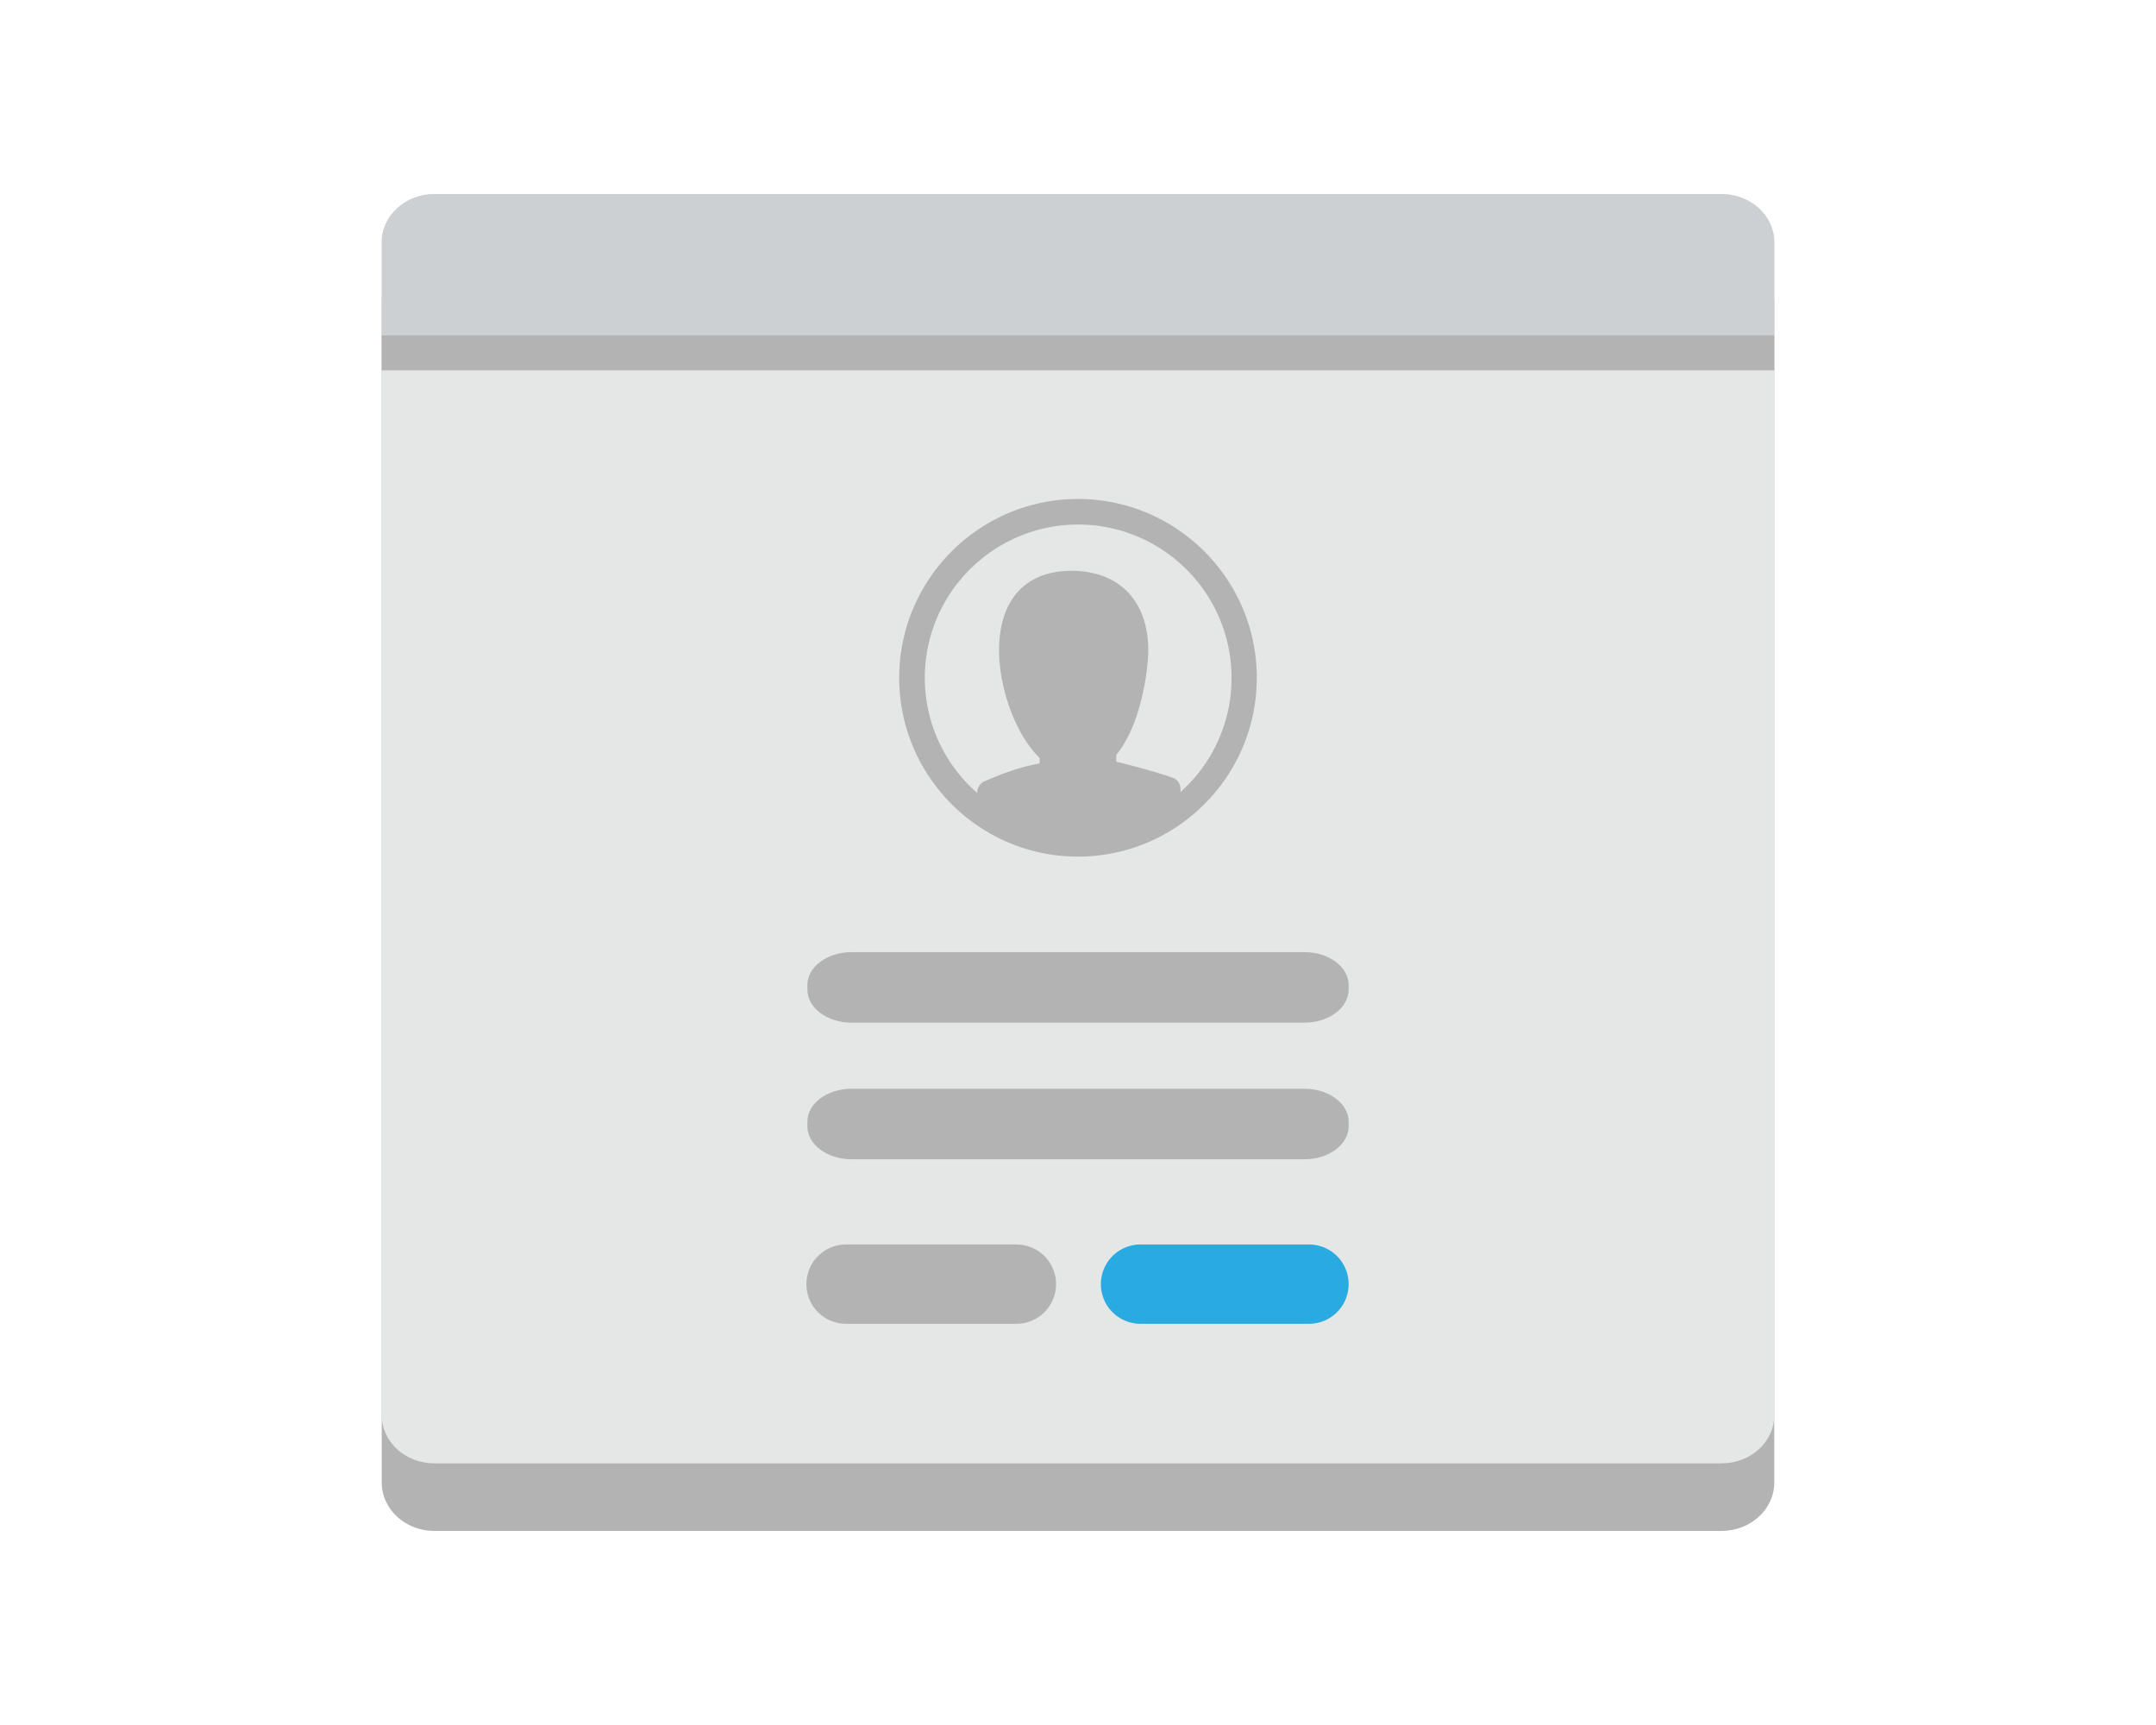 <?xml version="1.0" standalone="no"?><!DOCTYPE svg PUBLIC "-//W3C//DTD SVG 1.1//EN" "http://www.w3.org/Graphics/SVG/1.1/DTD/svg11.dtd"><svg t="1734490561628" class="icon" viewBox="0 0 1280 1024" version="1.1" xmlns="http://www.w3.org/2000/svg" p-id="6221" xmlns:xlink="http://www.w3.org/1999/xlink" width="250" height="200"><path d="M1053.376 880.077c0 15.872-14.042 28.723-31.334 28.723H257.933c-17.293 0-31.309-12.851-31.309-28.723V179.085c0-15.872 14.029-28.736 31.309-28.736h764.096c17.306 0 31.334 12.864 31.334 28.736v700.992z" fill="#B3B3B3" p-id="6222"></path><path d="M1053.376 840.154c0 15.757-14.042 28.531-31.334 28.531H257.933c-17.293 0-31.309-12.774-31.309-28.531V143.744c0-15.757 14.029-28.544 31.309-28.544h764.096c17.306 0 31.334 12.787 31.334 28.544v696.41z" fill="#E5E7E6" p-id="6223"></path><path d="M1053.376 198.925V143.744c0-15.757-14.042-28.544-31.334-28.544H257.933c-17.293 0-31.309 12.787-31.309 28.544v55.181h826.752z" fill="#CCD0D3" p-id="6224"></path><path d="M639.987 296.205c58.534 0 106.163 47.616 106.163 106.15 0 58.534-47.629 106.15-106.163 106.15-58.509 0-106.138-47.616-106.138-106.15 0-58.534 47.629-106.15 106.138-106.15z m-59.853 174.515a7.629 7.629 0 0 1 4.813-7.181c4.928-1.946 17.139-7.642 32.294-10.342v-3.226c-15.168-14.886-24.115-42.765-24.115-63.834 0-30.054 15.68-47.296 43.021-47.296 28.096 0 45.581 17.69 45.581 47.296 0 10.189-3.84 43.597-19.008 61.952v4.045c7.603 1.869 23.283 5.926 33.613 9.587 3.558 1.267 5.069 4.915 4.416 8.525a90.496 90.496 0 0 0 30.4-67.878c0-50.176-40.909-90.982-91.059-90.982-50.176 0-91.034 40.806-91.034 90.982 0 27.238 12.045 51.661 31.078 68.352zM226.624 198.925h826.752v20.928h-826.752zM626.982 762.291a23.552 23.552 0 0 1-23.565 23.552h-100.557a23.552 23.552 0 1 1 0-47.091h100.557a23.552 23.552 0 0 1 23.565 23.539z" fill="#B3B3B3" p-id="6225"></path><path d="M800.678 762.291a23.552 23.552 0 0 1-23.552 23.552h-100.544a23.552 23.552 0 0 1 0-47.091h100.544a23.552 23.552 0 0 1 23.552 23.539z" fill="#29ABE2" p-id="6226"></path><path d="M800.678 587.43c0 10.854-11.725 19.648-26.163 19.648H505.485c-14.438 0-26.163-8.806-26.163-19.648v-2.598c0-10.829 11.725-19.622 26.163-19.622h269.03c14.438 0 26.163 8.806 26.163 19.622v2.598zM800.678 668.544c0 10.829-11.725 19.622-26.163 19.622H505.485c-14.438 0-26.163-8.806-26.163-19.622v-2.624c0-10.842 11.725-19.622 26.163-19.622h269.03c14.438 0 26.163 8.794 26.163 19.622v2.624z" fill="#B3B3B3" p-id="6227"></path></svg>